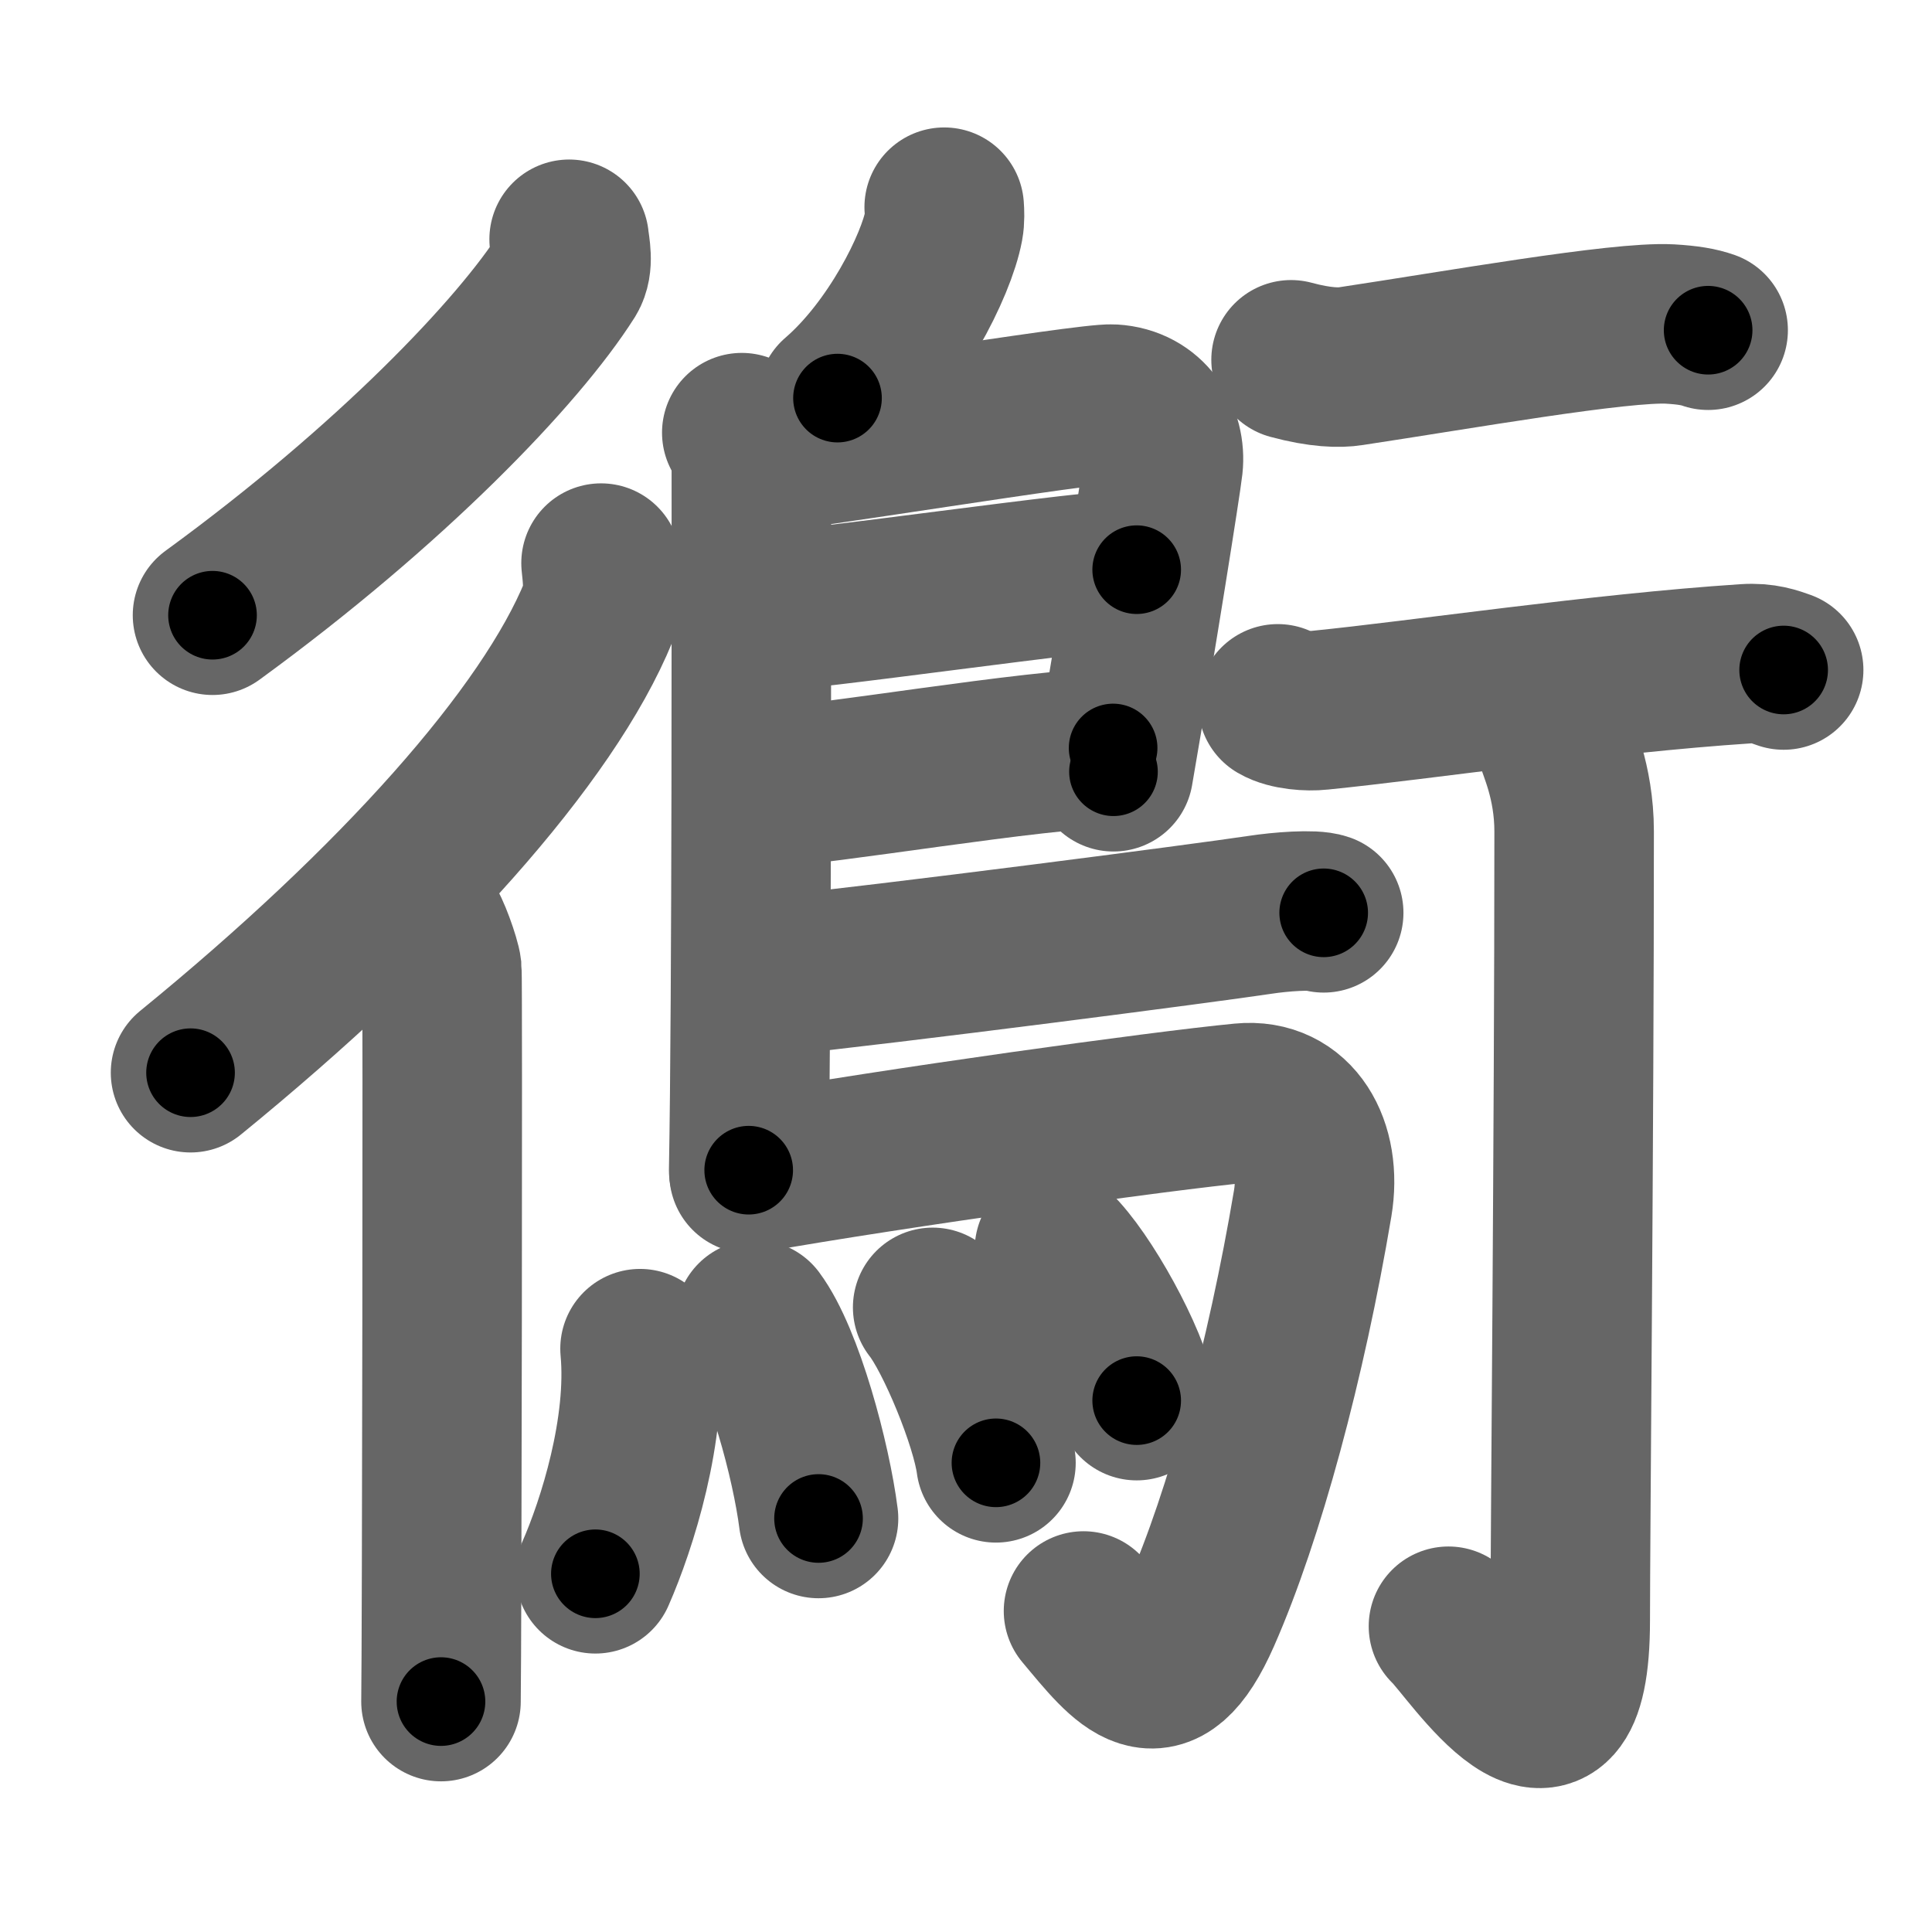 <svg xmlns="http://www.w3.org/2000/svg" width="109" height="109" viewBox="0 0 109 109" id="9d46"><g fill="none" stroke="#666" stroke-width="9" stroke-linecap="round" stroke-linejoin="round"><g><g><g><path d="M32.11,13.5c0.05,0.5,0.27,1.39-0.11,2.01c-2.74,4.33-9.95,11.87-20.01,19.2" /><g><path d="M33.91,31.77c0.07,0.68,0.23,1.85-0.13,2.72c-2.86,7.01-11.37,16.52-23.03,26.03" /><path d="M23.95,52.12c0.27,0.24,0.93,2.09,0.98,2.58c0.05,0.49,0,38.27-0.05,41.3" /></g></g></g><g><path d="M53.27,11.69c0.02,0.27,0.04,0.69-0.03,1.06c-0.41,2.21-2.77,6.94-5.99,9.71" /><path d="M41.85,24.41c0.3,0.37,0.54,0.88,0.54,1.49c0,6.25,0.03,30.28-0.15,40.12" /><path d="M42.77,25.55c1.41,0,18.62-2.84,20-2.75c2.03,0.12,3.03,1.84,2.85,3.46c-0.11,0.99-1.49,9.69-2.8,17.28" /><path d="M43,34.49c1.73,0.11,19.17-2.47,21.13-2.35" /><path d="M42.92,44.46c3.52-0.14,15.49-2.23,19.88-2.26" /><path d="M43.12,55.12c7.44-0.77,24.8-3.03,27.99-3.51c1.11-0.17,3-0.32,3.57-0.11" /><path d="M42.26,66.21c8.27-1.46,23.23-3.54,27.82-3.98c2.98-0.29,4.51,2.48,3.98,5.66c-1.49,8.86-3.86,17.63-6.3,23.17c-2.32,5.28-4.14,2.81-6.63-0.17" /><g><path d="M36.11,76.09c0.42,4.52-1.3,9.93-2.52,12.7" /><path d="M42.6,74.46c1.63,2.19,3.17,7.98,3.58,11.21" /><path d="M52.62,73.76c1.26,1.59,3.26,6.42,3.57,8.77" /><path d="M59.49,70.49c1.64,1.56,4.23,6.24,4.64,8.53" /></g></g><g><g><path d="M72.84,20.3c1.66,0.45,2.74,0.46,3.36,0.36c6.05-0.91,15.18-2.53,18.02-2.38c1.02,0.06,1.64,0.17,2.15,0.35" /><path d="M72.09,39.71c0.61,0.36,1.74,0.43,2.36,0.36c5.8-0.58,15.8-2.08,24.03-2.62c1.02-0.07,1.64,0.17,2.15,0.35" /><path d="M87.75,41.66c0.07,0.45,1.06,2.37,1.06,5.25c0,17.09-0.22,39.8-0.22,44.51c0,10.33-5.6,1.52-6.87,0.33" /></g></g></g></g><g fill="none" stroke="#000" stroke-width="5" stroke-linecap="round" stroke-linejoin="round"><path d="M32.11,13.5c0.05,0.5,0.27,1.39-0.11,2.01c-2.74,4.33-9.95,11.87-20.01,19.2" stroke-dasharray="29.911" stroke-dashoffset="29.911"><animate attributeName="stroke-dashoffset" values="29.911;29.911;0" dur="0.299s" fill="freeze" begin="0s;9d46.click" /></path><path d="M33.91,31.77c0.07,0.68,0.23,1.85-0.13,2.72c-2.86,7.01-11.37,16.52-23.03,26.03" stroke-dasharray="37.795" stroke-dashoffset="37.795"><animate attributeName="stroke-dashoffset" values="37.795" fill="freeze" begin="9d46.click" /><animate attributeName="stroke-dashoffset" values="37.795;37.795;0" keyTimes="0;0.442;1" dur="0.677s" fill="freeze" begin="0s;9d46.click" /></path><path d="M23.95,52.12c0.27,0.24,0.93,2.09,0.98,2.58c0.05,0.49,0,38.27-0.05,41.3" stroke-dasharray="44.078" stroke-dashoffset="44.078"><animate attributeName="stroke-dashoffset" values="44.078" fill="freeze" begin="9d46.click" /><animate attributeName="stroke-dashoffset" values="44.078;44.078;0" keyTimes="0;0.606;1" dur="1.118s" fill="freeze" begin="0s;9d46.click" /></path><path d="M53.27,11.69c0.02,0.27,0.04,0.69-0.03,1.06c-0.41,2.21-2.77,6.94-5.99,9.71" stroke-dasharray="12.632" stroke-dashoffset="12.632"><animate attributeName="stroke-dashoffset" values="12.632" fill="freeze" begin="9d46.click" /><animate attributeName="stroke-dashoffset" values="12.632;12.632;0" keyTimes="0;0.899;1" dur="1.244s" fill="freeze" begin="0s;9d46.click" /></path><path d="M41.85,24.41c0.3,0.37,0.54,0.88,0.54,1.49c0,6.25,0.03,30.28-0.15,40.12" stroke-dasharray="41.738" stroke-dashoffset="41.738"><animate attributeName="stroke-dashoffset" values="41.738" fill="freeze" begin="9d46.click" /><animate attributeName="stroke-dashoffset" values="41.738;41.738;0" keyTimes="0;0.749;1" dur="1.661s" fill="freeze" begin="0s;9d46.click" /></path><path d="M42.77,25.55c1.41,0,18.62-2.84,20-2.75c2.03,0.12,3.03,1.84,2.85,3.46c-0.11,0.99-1.49,9.69-2.8,17.28" stroke-dasharray="42.748" stroke-dashoffset="42.748"><animate attributeName="stroke-dashoffset" values="42.748" fill="freeze" begin="9d46.click" /><animate attributeName="stroke-dashoffset" values="42.748;42.748;0" keyTimes="0;0.795;1" dur="2.088s" fill="freeze" begin="0s;9d46.click" /></path><path d="M43,34.49c1.73,0.11,19.17-2.47,21.13-2.35" stroke-dasharray="21.269" stroke-dashoffset="21.269"><animate attributeName="stroke-dashoffset" values="21.269" fill="freeze" begin="9d46.click" /><animate attributeName="stroke-dashoffset" values="21.269;21.269;0" keyTimes="0;0.907;1" dur="2.301s" fill="freeze" begin="0s;9d46.click" /></path><path d="M42.92,44.46c3.52-0.14,15.49-2.23,19.88-2.26" stroke-dasharray="20.017" stroke-dashoffset="20.017"><animate attributeName="stroke-dashoffset" values="20.017" fill="freeze" begin="9d46.click" /><animate attributeName="stroke-dashoffset" values="20.017;20.017;0" keyTimes="0;0.92;1" dur="2.501s" fill="freeze" begin="0s;9d46.click" /></path><path d="M43.12,55.12c7.44-0.77,24.8-3.03,27.99-3.51c1.11-0.17,3-0.32,3.57-0.11" stroke-dasharray="31.801" stroke-dashoffset="31.801"><animate attributeName="stroke-dashoffset" values="31.801" fill="freeze" begin="9d46.click" /><animate attributeName="stroke-dashoffset" values="31.801;31.801;0" keyTimes="0;0.887;1" dur="2.819s" fill="freeze" begin="0s;9d46.click" /></path><path d="M42.26,66.21c8.27-1.46,23.23-3.54,27.82-3.98c2.98-0.29,4.51,2.48,3.98,5.66c-1.49,8.86-3.86,17.63-6.3,23.17c-2.32,5.28-4.14,2.81-6.63-0.17" stroke-dasharray="69.833" stroke-dashoffset="69.833"><animate attributeName="stroke-dashoffset" values="69.833" fill="freeze" begin="9d46.click" /><animate attributeName="stroke-dashoffset" values="69.833;69.833;0" keyTimes="0;0.843;1" dur="3.344s" fill="freeze" begin="0s;9d46.click" /></path><path d="M36.11,76.09c0.42,4.52-1.3,9.93-2.52,12.7" stroke-dasharray="13.069" stroke-dashoffset="13.069"><animate attributeName="stroke-dashoffset" values="13.069" fill="freeze" begin="9d46.click" /><animate attributeName="stroke-dashoffset" values="13.069;13.069;0" keyTimes="0;0.962;1" dur="3.475s" fill="freeze" begin="0s;9d46.click" /></path><path d="M42.6,74.46c1.63,2.19,3.17,7.98,3.58,11.21" stroke-dasharray="11.851" stroke-dashoffset="11.851"><animate attributeName="stroke-dashoffset" values="11.851" fill="freeze" begin="9d46.click" /><animate attributeName="stroke-dashoffset" values="11.851;11.851;0" keyTimes="0;0.967;1" dur="3.594s" fill="freeze" begin="0s;9d46.click" /></path><path d="M52.62,73.76c1.26,1.59,3.26,6.42,3.57,8.77" stroke-dasharray="9.533" stroke-dashoffset="9.533"><animate attributeName="stroke-dashoffset" values="9.533" fill="freeze" begin="9d46.click" /><animate attributeName="stroke-dashoffset" values="9.533;9.533;0" keyTimes="0;0.974;1" dur="3.689s" fill="freeze" begin="0s;9d46.click" /></path><path d="M59.49,70.49c1.64,1.56,4.23,6.24,4.64,8.53" stroke-dasharray="9.803" stroke-dashoffset="9.803"><animate attributeName="stroke-dashoffset" values="9.803" fill="freeze" begin="9d46.click" /><animate attributeName="stroke-dashoffset" values="9.803;9.803;0" keyTimes="0;0.974;1" dur="3.787s" fill="freeze" begin="0s;9d46.click" /></path><path d="M72.84,20.3c1.66,0.45,2.74,0.46,3.36,0.36c6.05-0.91,15.18-2.53,18.02-2.38c1.02,0.06,1.64,0.17,2.15,0.35" stroke-dasharray="23.779" stroke-dashoffset="23.779"><animate attributeName="stroke-dashoffset" values="23.779" fill="freeze" begin="9d46.click" /><animate attributeName="stroke-dashoffset" values="23.779;23.779;0" keyTimes="0;0.941;1" dur="4.025s" fill="freeze" begin="0s;9d46.click" /></path><path d="M72.09,39.71c0.61,0.36,1.74,0.43,2.36,0.36c5.8-0.58,15.8-2.08,24.03-2.62c1.02-0.07,1.64,0.17,2.15,0.35" stroke-dasharray="28.793" stroke-dashoffset="28.793"><animate attributeName="stroke-dashoffset" values="28.793" fill="freeze" begin="9d46.click" /><animate attributeName="stroke-dashoffset" values="28.793;28.793;0" keyTimes="0;0.933;1" dur="4.313s" fill="freeze" begin="0s;9d46.click" /></path><path d="M87.75,41.66c0.07,0.45,1.06,2.37,1.06,5.25c0,17.09-0.22,39.8-0.22,44.51c0,10.33-5.6,1.52-6.87,0.33" stroke-dasharray="62.649" stroke-dashoffset="62.649"><animate attributeName="stroke-dashoffset" values="62.649" fill="freeze" begin="9d46.click" /><animate attributeName="stroke-dashoffset" values="62.649;62.649;0" keyTimes="0;0.902;1" dur="4.784s" fill="freeze" begin="0s;9d46.click" /></path></g></svg>